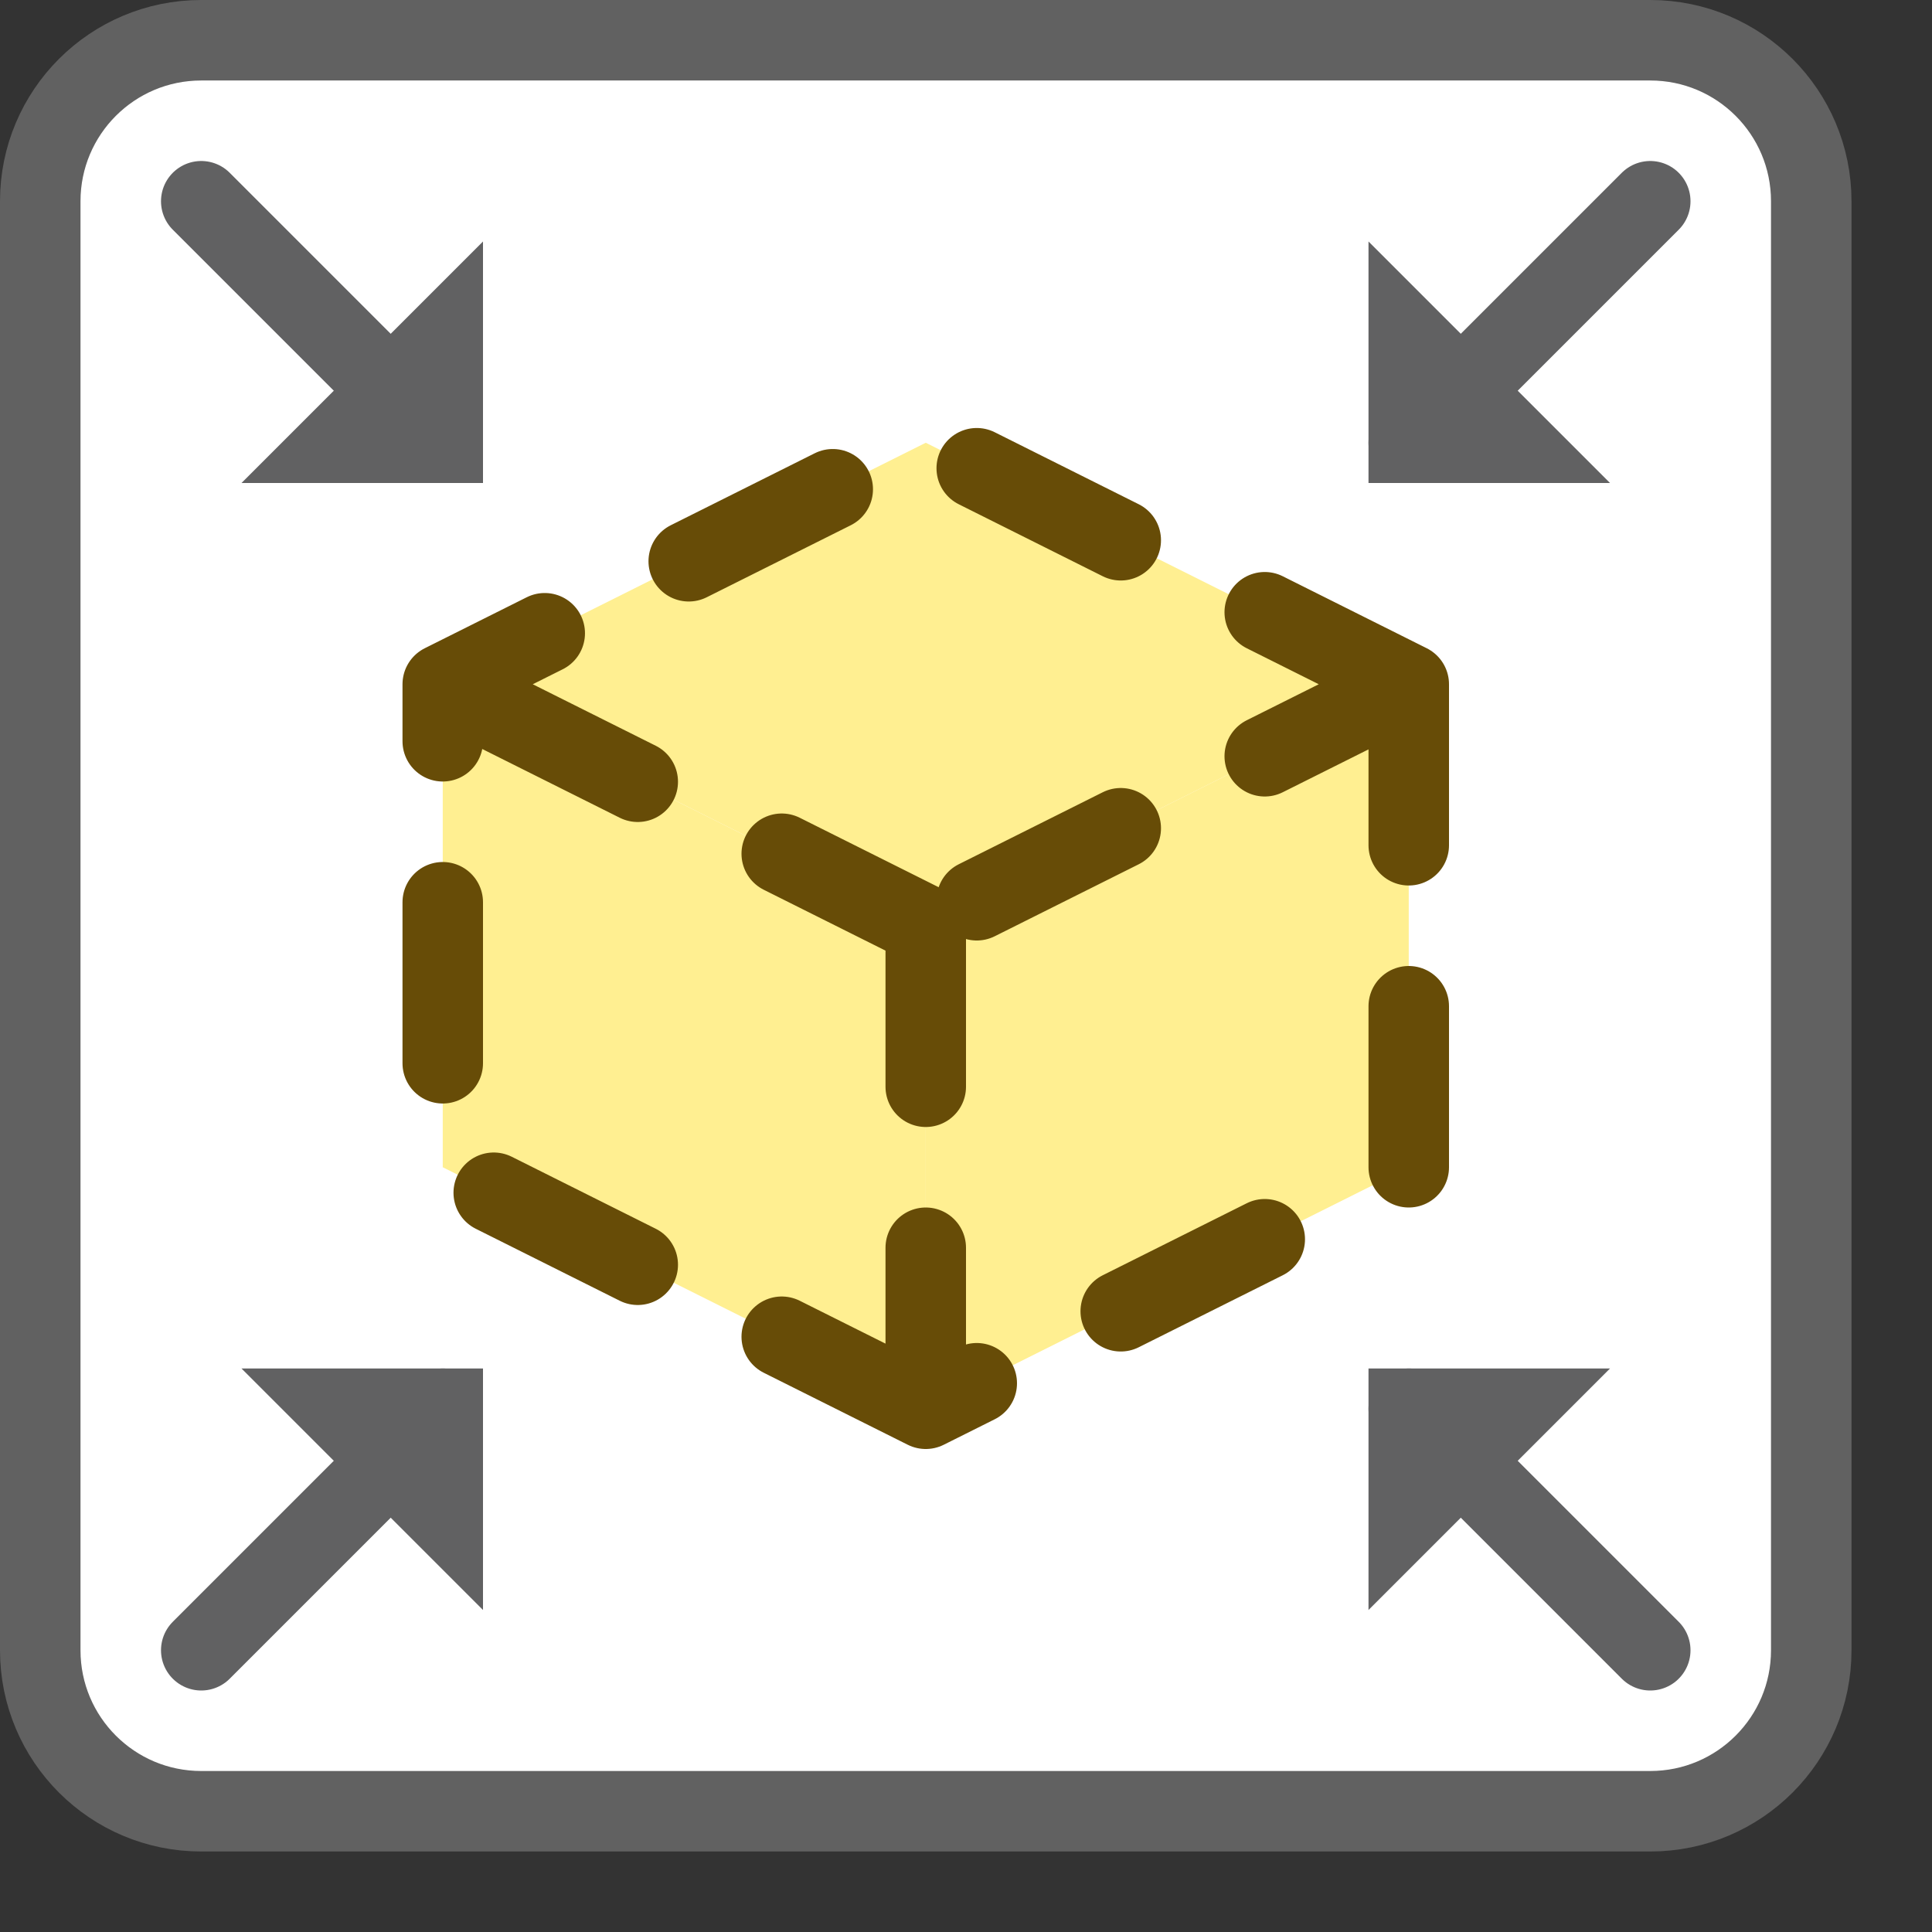 <svg width="24" height="24" viewBox="0 0 24 24" fill="none" xmlns="http://www.w3.org/2000/svg">
<rect x="0" y="0" width="24" height="24" fill="#333333" stroke="none"/>
<path d="M0.5 2.5C0.5 1.395 1.395 0.5 2.5 0.5H20.5C21.605 0.5 22.5 1.395 22.5 2.5V20.5C22.5 21.605 21.605 22.5 20.5 22.5H2.5C1.395 22.5 0.5 21.605 0.5 20.5V2.5Z" fill="#FFFFFF" stroke="#616161"/>
<path d="M17.5 14.5V8.5L11.5 11.5V17.5L17.5 14.5Z" fill="#FFEF91"/>
<path d="M5.5 14.5V8.5L11.5 11.5V17.5L5.5 14.5Z" fill="#FFEF91"/>
<path d="M17.5 8.5L11.5 5.5L5.5 8.5L11.5 11.5L17.5 8.5Z" fill="#FFEF91"/>
<path d="M17.5 8.5V14.5L11.5 17.5M17.5 8.5L11.5 11.5M17.5 8.5L11.5 5.5L5.5 8.5M11.5 11.5V17.5M11.5 11.5L5.5 8.5M11.5 17.5L5.5 14.5V8.5" stroke="#674C07" stroke-linecap="round" stroke-linejoin="round" stroke-dasharray="2 2"/>
<path d="M17.5 5.5L20.5 2.5M5.5 5.5L2.5 2.5M2.5 20.5L5.5 17.5M20.5 20.5L17.5 17.5" stroke="#616162" stroke-linecap="round" stroke-linejoin="round"/>
<path d="M6 17L6 20L3 17H6Z" fill="#616162"/>
<path d="M17 17H20L17 20V17Z" fill="#616162"/>
<path d="M17 6V3L20 6L17 6Z" fill="#616162"/>
<path d="M6 6H3L6 3V6Z" fill="#616162"/>
</svg>
